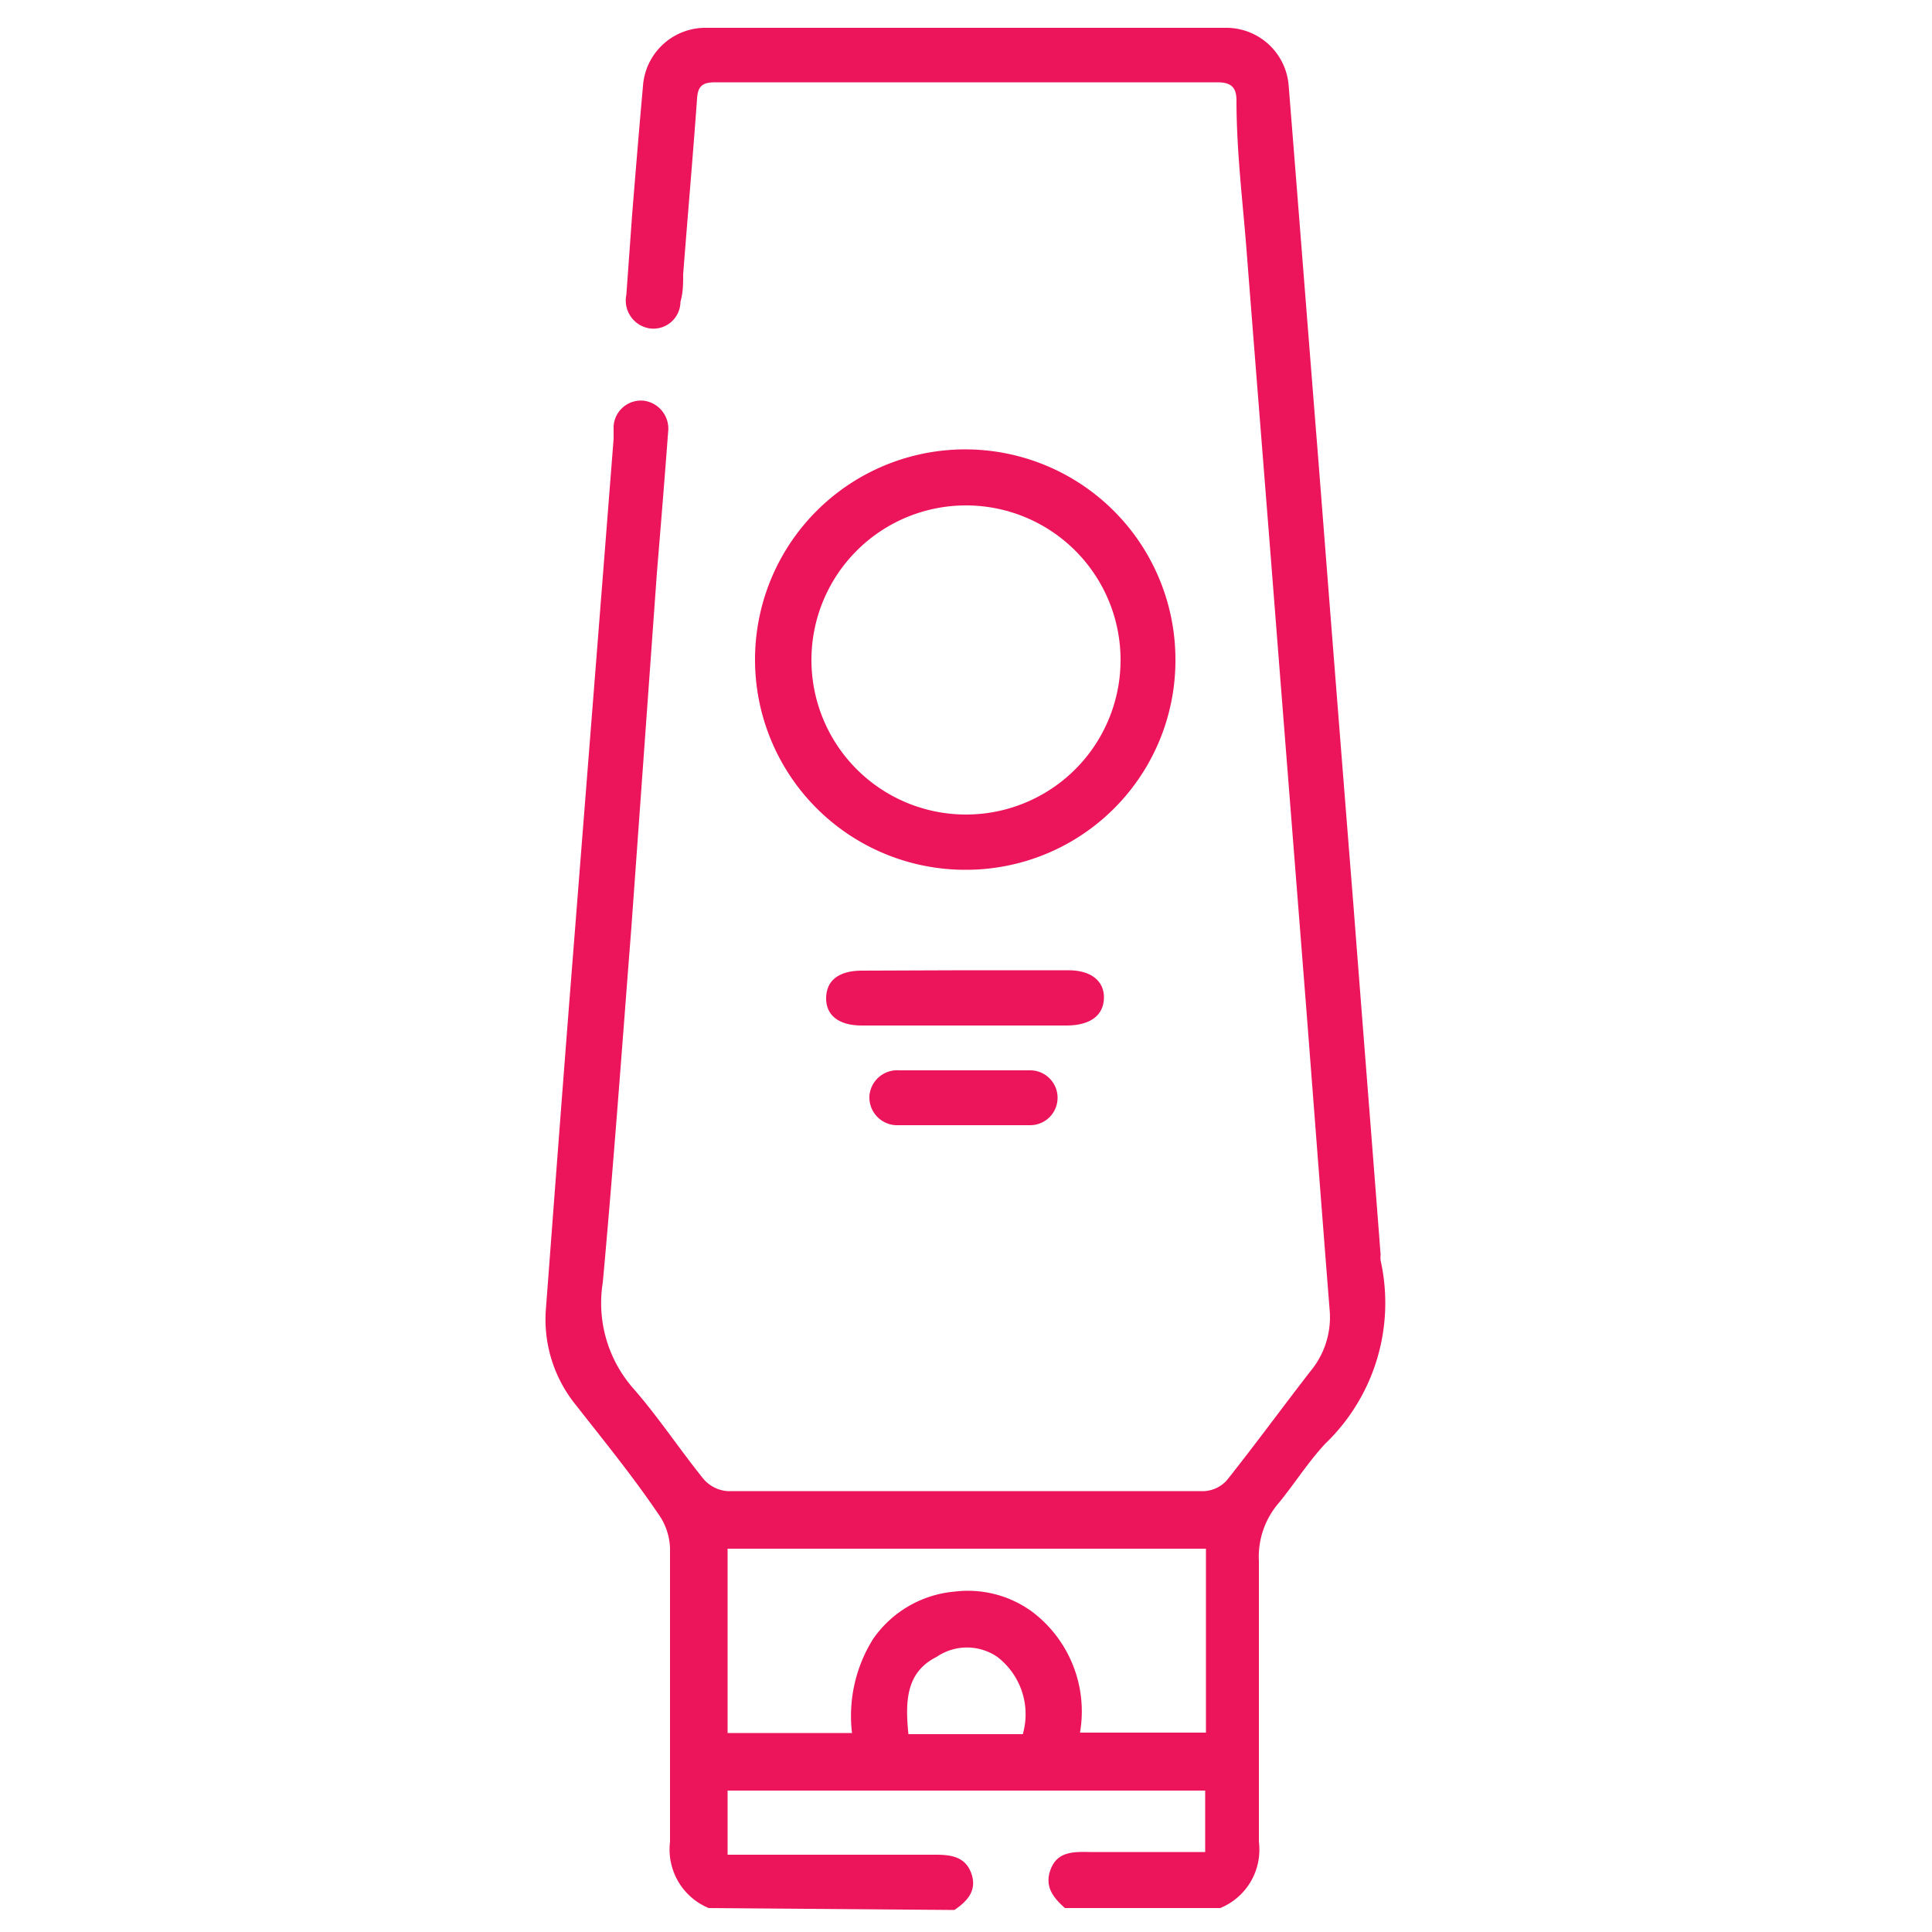 <?xml version="1.0" encoding="UTF-8"?> <svg xmlns="http://www.w3.org/2000/svg" id="Layer_1" data-name="Layer 1" width="50" height="50" viewBox="0 0 50 50"><defs><style>.cls-1{fill:#ec145b;}</style></defs><path class="cls-1" d="M18.34,49.38a1.64,1.64,0,0,1-1-1.71c0-2.54,0-5.07,0-7.61a1.62,1.62,0,0,0-.31-.89c-.68-1-1.4-1.88-2.12-2.8a3.51,3.51,0,0,1-.78-2.52c.2-2.65.4-5.31.61-8l.72-9.14.42-5.35c0-.11,0-.22,0-.33a.71.71,0,0,1,.78-.66.73.73,0,0,1,.63.82c-.09,1.21-.19,2.43-.29,3.64L16.34,24c-.24,3.07-.46,6.13-.74,9.19a3.35,3.35,0,0,0,.77,2.72c.66.75,1.21,1.59,1.84,2.37a.91.91,0,0,0,.61.31q6.18,0,12.35,0a.85.85,0,0,0,.58-.28c.74-.93,1.44-1.89,2.17-2.83a2.18,2.18,0,0,0,.49-1.59c-.21-2.65-.41-5.3-.62-8l-.72-9.14c-.27-3.47-.55-6.94-.82-10.41C32.15,5.12,32,3.86,32,2.6c0-.34-.14-.47-.49-.47h-13c-.32,0-.45.09-.47.42-.11,1.52-.24,3-.36,4.55,0,.23,0,.47-.07.71a.7.7,0,0,1-.79.69.73.73,0,0,1-.61-.87l.15-2.08c.09-1.11.18-2.21.28-3.32A1.62,1.62,0,0,1,18.23.72q6.76,0,13.54,0a1.62,1.62,0,0,1,1.58,1.49c.26,3.24.51,6.47.77,9.71q.45,5.78.91,11.55c.23,3,.47,6,.7,9a.76.76,0,0,0,0,.15,5.05,5.05,0,0,1-1.43,4.74c-.44.47-.77,1-1.2,1.53a2.13,2.13,0,0,0-.52,1.51c0,2.42,0,4.84,0,7.27a1.63,1.63,0,0,1-1,1.71H27.56c-.29-.26-.54-.55-.37-1s.56-.46,1-.45h3V46.34H18.83V48h5.39c.41,0,.77.06.92.49s-.1.71-.44.94Zm12.84-9.3H18.83v4.77h3.22a3.75,3.75,0,0,1,.55-2.44,2.87,2.87,0,0,1,2.11-1.22,2.82,2.82,0,0,1,2,.52,3.23,3.23,0,0,1,1.24,3.13h3.26V40.08Zm-7.67,4.8h2.58l.38,0a1.87,1.87,0,0,0-.66-2,1.39,1.39,0,0,0-1.57,0C23.46,43.27,23.42,44,23.51,44.88Z"></path><path class="cls-1" d="M25,22.51a5.44,5.44,0,1,1,5.42-5.45A5.42,5.42,0,0,1,25,22.51Zm0-1.43a4,4,0,1,0-4-4A4,4,0,0,0,25,21.08Z"></path><path class="cls-1" d="M25,25.11h2.65c.59,0,.93.28.92.72s-.34.7-.94.71H22.3c-.6,0-.93-.27-.92-.72s.33-.69.89-.7Z"></path><path class="cls-1" d="M25,27.7h1.66a.71.71,0,1,1,0,1.42c-1.14,0-2.28,0-3.41,0a.72.72,0,0,1-.75-.75.72.72,0,0,1,.77-.67Z"></path></svg> 
